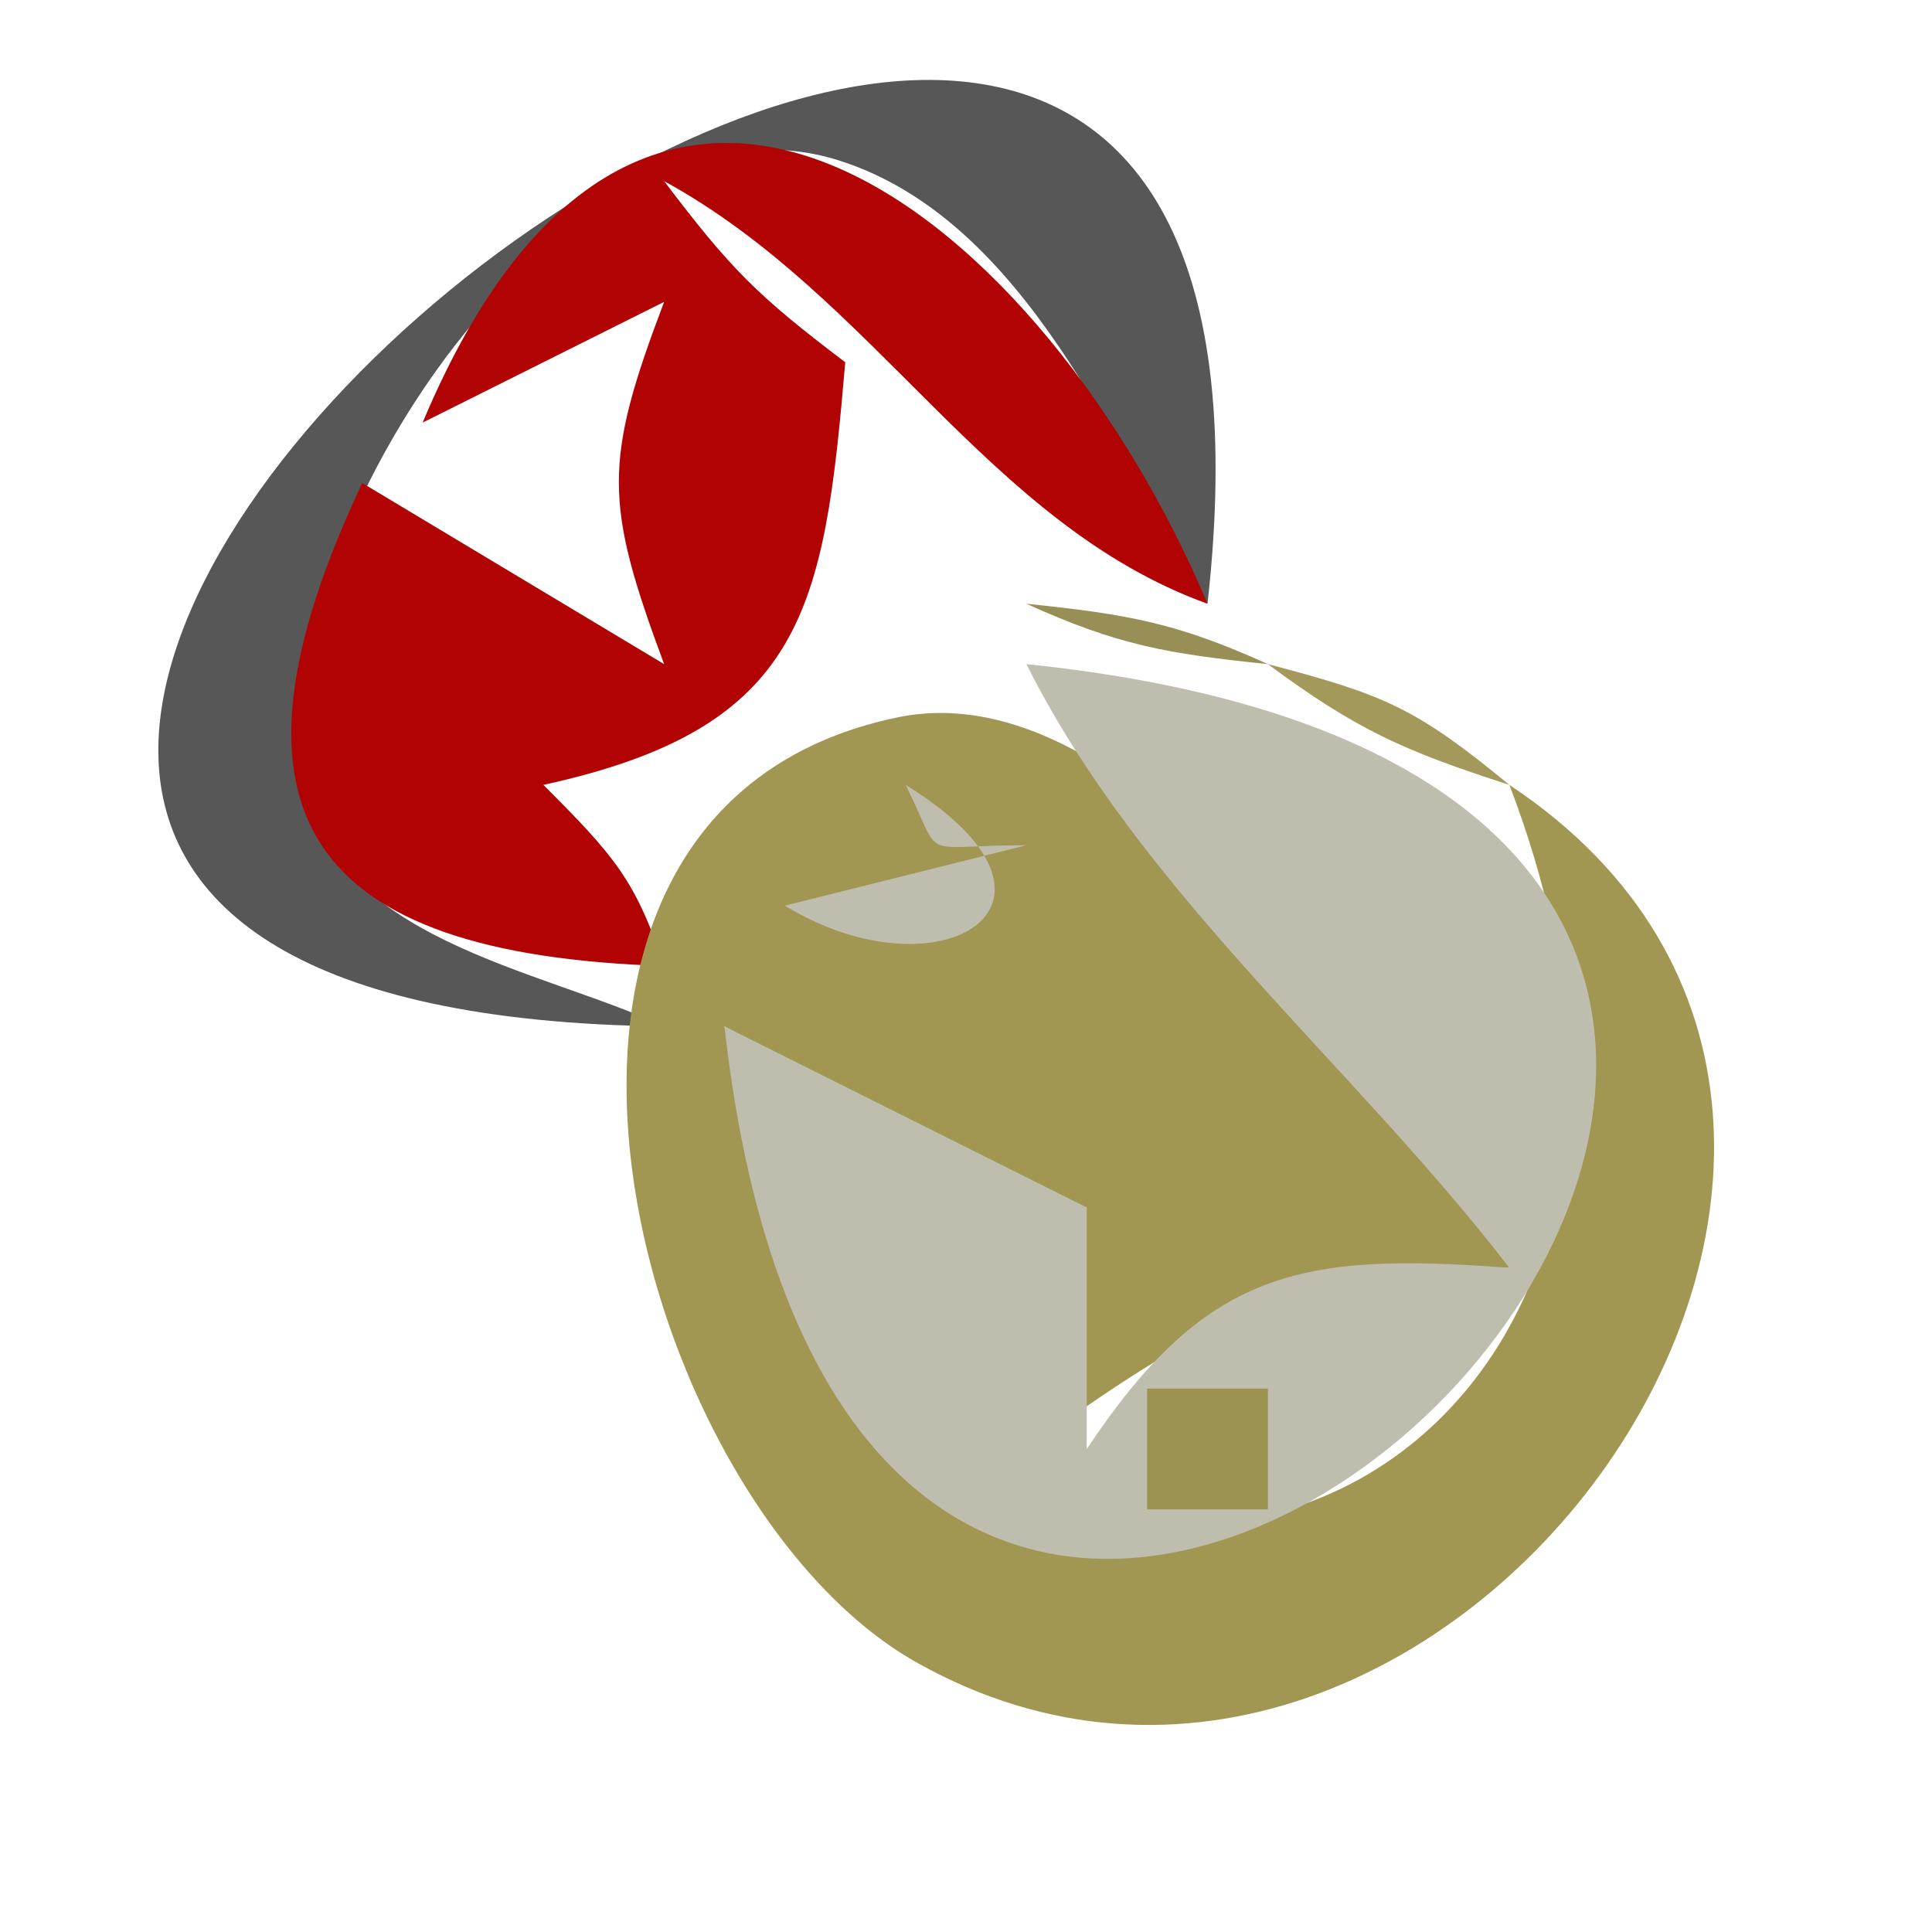 <?xml version="1.0" standalone="yes"?>
<svg width="32" height="32">
<path style="fill:#575757; stroke:none;" d="M11 17C8.941 16.036 5.436 15.572 5.019 12.852C4.409 8.887 9.372 1.205 13.91 2.662C16.989 3.651 18.484 7.451 20 10C22.572 -12.888 -13.043 16.715 11 17z"/>
<path style="fill:#b10303; stroke:none;" d="M7 7L11 5C9.993 7.655 10.008 8.33 11 11L6 8C3.418 13.481 5.092 15.806 11 16C10.528 14.584 10.186 14.186 9 13C13.328 12.056 13.65 10.102 14 6C12.543 4.897 12.103 4.457 11 3C14.508 4.921 16.351 8.68 20 10C17.348 3.695 10.736 -1.916 7 7z"/>
<path style="fill:#978f55; stroke:none;" d="M17 10C18.506 10.683 19.315 10.826 21 11C19.494 10.317 18.685 10.174 17 10z"/>
<path style="fill:#a19753; stroke:none;" d="M25 13C29.955 25.937 14.759 30.675 12 17C14.003 18.273 15.777 19.172 18 20L17 24C19.786 21.99 21.521 20.936 25 21C23.448 18.057 19.019 11.023 14.87 11.881C7.448 13.417 10.422 24.863 15.188 27.539C23.857 32.407 33.723 18.787 25 13z"/>
<path style="fill:#bfbdad; stroke:none;" d="M17 11C18.91 14.803 22.396 17.619 25 21C21.509 20.731 19.965 21.05 18 24L18 20L12 17C14.442 38.927 39.796 13.354 17 11z"/>
<path style="fill:#a3995b; stroke:none;" d="M21 11C22.458 12.081 23.248 12.436 25 13C23.457 11.733 22.952 11.511 21 11z"/>
<path style="fill:#5f5931; stroke:none;" d="M24 11L25 12L24 11z"/>
<path style="fill:#bfbdad; stroke:none;" d="M15 13C15.65 14.3 15.147 14 17 14L13 15C15.562 16.568 18.205 14.977 15 13z"/>
<path style="fill:#9d9351; stroke:none;" d="M19 23L19 25L21 25L21 23L19 23z"/>
<path style="fill:#5f5931; stroke:none;" d="M11 24L12 25L11 24z"/>
</svg>
